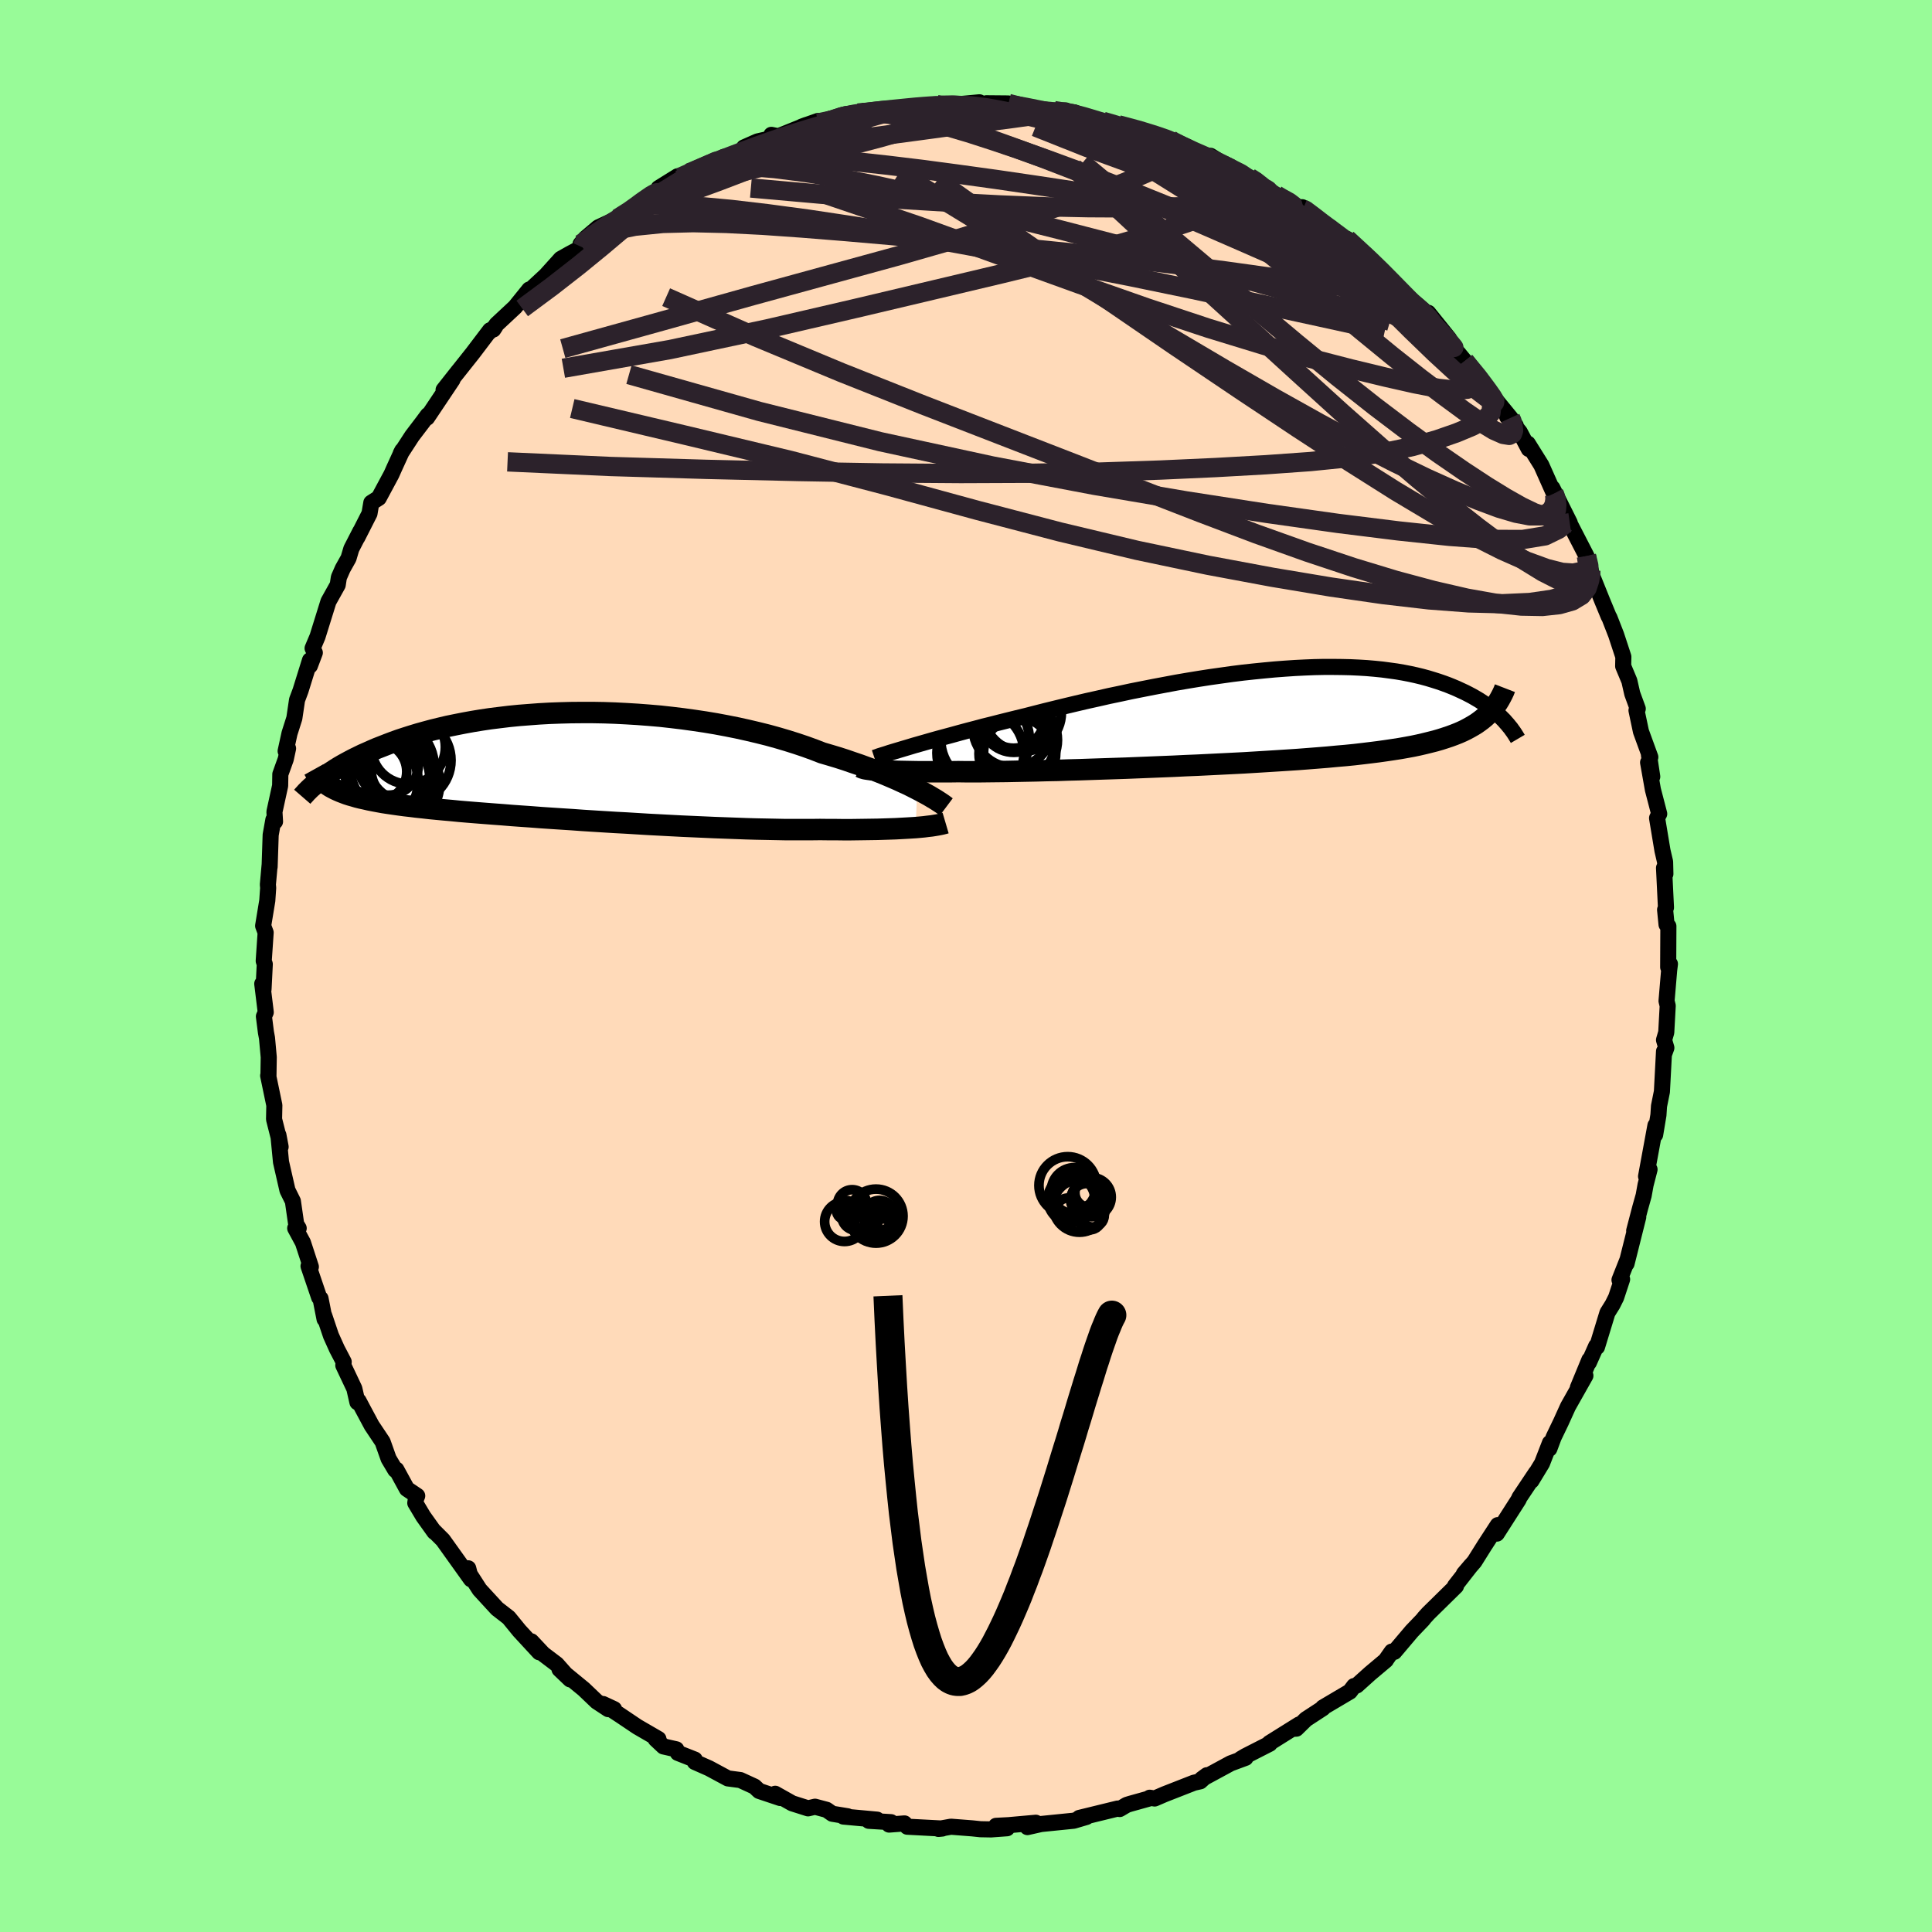 
  <svg viewBox="-100 -100 200 200" xmlns="http://www.w3.org/2000/svg" width="500" height="500" id="face-svg">
    <defs>
      <clipPath id="leftEyeClipPath">
        <polyline points="36.88,2.42 36.41,2.18 35.91,1.93 35.38,1.69 34.82,1.43 34.24,1.18 33.63,0.92 32.99,0.66 32.33,0.4 31.64,0.15 30.93,-0.11 30.19,-0.36 29.44,-0.62 28.66,-0.87 27.86,-1.11 27.04,-1.35 26.19,-1.68 25.31,-2 24.39,-2.31 23.44,-2.61 22.46,-2.9 21.45,-3.18 20.41,-3.44 19.35,-3.69 18.27,-3.93 17.17,-4.15 16.05,-4.36 14.91,-4.55 13.77,-4.72 12.61,-4.88 11.45,-5.02 10.28,-5.15 9.11,-5.25 7.93,-5.34 6.77,-5.41 5.6,-5.47 4.44,-5.51 3.29,-5.53 2.16,-5.53 1.03,-5.52 -0.08,-5.49 -1.17,-5.45 -2.25,-5.39 -3.31,-5.31 -4.34,-5.23 -5.35,-5.13 -6.34,-5.01 -7.31,-4.89 -8.25,-4.75 -9.16,-4.6 -10.04,-4.44 -10.9,-4.27 -11.73,-4.1 -12.53,-3.91 -13.31,-3.72 -14.05,-3.52 -14.77,-3.32 -15.46,-3.11 -16.12,-2.9 -16.76,-2.69 -17.37,-2.47 -17.95,-2.25 -18.51,-2.03 -19.05,-1.82 -19.56,-1.6 -20.05,-1.38 -20.53,-1.17 -20.98,-0.95 -21.41,-0.74 -21.83,-0.52 -22.22,-0.31 -22.6,-0.1 -22.96,0.11 -23.3,0.32 -23.62,0.53 -23.93,0.73 -24.22,0.93 -24.5,1.13 -24.76,1.32 -25,1.51 -24.07,2.02 -23.85,2.16 -23.61,2.29 -23.36,2.42 -23.08,2.55 -22.8,2.67 -22.49,2.79 -22.17,2.91 -21.83,3.02 -21.47,3.12 -21.1,3.23 -20.7,3.33 -20.28,3.42 -19.85,3.52 -19.39,3.61 -18.91,3.7 -18.42,3.79 -17.9,3.87 -17.35,3.95 -16.79,4.03 -16.19,4.11 -15.57,4.18 -14.93,4.26 -14.26,4.33 -13.56,4.41 -12.83,4.48 -12.08,4.55 -11.29,4.62 -10.48,4.7 -9.65,4.77 -8.78,4.84 -7.89,4.91 -6.98,4.98 -6.04,5.05 -5.07,5.13 -4.08,5.2 -3.07,5.27 -2.04,5.35 -0.99,5.42 0.08,5.49 1.17,5.56 2.27,5.64 3.38,5.71 4.5,5.78 5.64,5.85 6.78,5.91 7.92,5.98 9.07,6.05 10.22,6.11 11.36,6.17 12.51,6.23 13.64,6.28 14.77,6.33 15.89,6.38 16.99,6.42 18.08,6.46 19.15,6.5 20.2,6.53 21.23,6.55 22.24,6.57 23.22,6.59 24.17,6.59 25.09,6.59 25.97,6.59 26.83,6.58 27.65,6.59 28.44,6.59 29.22,6.6 29.98,6.6 30.71,6.59 31.42,6.58 32.11,6.57 32.78,6.56 33.42,6.54 34.04,6.52 34.63,6.5 35.19,6.47 35.73,6.44 36.24,6.41 36.72,6.38" />
      </clipPath>
      <clipPath id="rightEyeClipPath">
        <polyline points="-35.63,3.06 -35.03,2.89 -34.4,2.71 -33.74,2.52 -33.06,2.33 -32.35,2.14 -31.61,1.94 -30.85,1.73 -30.07,1.52 -29.26,1.31 -28.44,1.09 -27.59,0.88 -26.73,0.66 -25.85,0.44 -24.96,0.22 -24.05,0 -23.04,-0.26 -22.02,-0.52 -20.96,-0.78 -19.89,-1.04 -18.8,-1.3 -17.69,-1.56 -16.56,-1.81 -15.42,-2.07 -14.27,-2.31 -13.11,-2.56 -11.95,-2.79 -10.78,-3.02 -9.61,-3.24 -8.44,-3.46 -7.27,-3.66 -6.11,-3.85 -4.95,-4.03 -3.81,-4.19 -2.67,-4.35 -1.55,-4.49 -0.44,-4.61 0.66,-4.72 1.73,-4.82 2.79,-4.9 3.83,-4.97 4.84,-5.02 5.84,-5.06 6.81,-5.08 7.75,-5.08 8.67,-5.07 9.56,-5.05 10.43,-5.01 11.26,-4.96 12.07,-4.89 12.86,-4.81 13.61,-4.71 14.34,-4.61 15.04,-4.49 15.71,-4.36 16.35,-4.22 16.97,-4.07 17.56,-3.91 18.12,-3.74 18.66,-3.57 19.18,-3.39 19.67,-3.21 20.14,-3.02 20.59,-2.83 21.02,-2.63 21.43,-2.44 21.82,-2.24 22.2,-2.04 22.56,-1.83 22.9,-1.63 23.22,-1.42 23.53,-1.21 23.82,-1 24.1,-0.79 24.36,-0.58 24.61,-0.37 24.85,-0.16 25.07,0.05 25.28,0.26 25.48,0.46 23.74,-0.12 23.48,0.12 23.2,0.35 22.91,0.57 22.6,0.79 22.26,1 21.91,1.2 21.54,1.4 21.15,1.59 20.74,1.77 20.31,1.94 19.85,2.11 19.37,2.27 18.87,2.43 18.35,2.58 17.8,2.72 17.23,2.86 16.63,3 16.01,3.13 15.36,3.25 14.68,3.37 13.97,3.48 13.23,3.59 12.45,3.7 11.65,3.8 10.82,3.9 9.96,4 9.06,4.09 8.13,4.17 7.18,4.26 6.19,4.34 5.17,4.42 4.13,4.5 3.06,4.57 1.97,4.64 0.85,4.71 -0.29,4.78 -1.45,4.85 -2.63,4.91 -3.83,4.97 -5.04,5.03 -6.26,5.09 -7.49,5.14 -8.72,5.2 -9.96,5.25 -11.2,5.3 -12.44,5.35 -13.67,5.4 -14.89,5.44 -16.11,5.48 -17.31,5.52 -18.49,5.56 -19.65,5.59 -20.79,5.63 -21.9,5.65 -22.98,5.68 -24.03,5.7 -25.05,5.72 -26.03,5.74 -26.97,5.75 -27.87,5.76 -28.72,5.77 -29.53,5.77 -30.3,5.77 -31.01,5.76 -31.76,5.77 -32.49,5.77 -33.18,5.77 -33.85,5.77 -34.5,5.77 -35.11,5.77 -35.69,5.76 -36.25,5.75 -36.77,5.74 -37.27,5.73 -37.73,5.71 -38.17,5.69 -38.57,5.68 -38.94,5.65 -39.28,5.63" />
      </clipPath>
      <filter id="fuzzy">
        <feTurbulence id="turbulence" baseFrequency="0.05" numOctaves="3" type="noise" result="noise" />
        <feDisplacementMap in="SourceGraphic" in2="noise" scale="2" />
      </filter>
      <linearGradient id="rainbowGradient" x1="0%" y1="0%" x2="100%" y2="0%">
        <stop offset="0%" style="stop-color: rgb(145, 85, 61); stop-opacity: 1" />
        <stop offset="50%" style="stop-color: rgb(220, 20, 60); stop-opacity: 1" />
        <stop offset="100%" style="stop-color: rgb(165, 42, 42); stop-opacity: 1" />
      </linearGradient>
    </defs>
    <rect x="-100" y="-100" width="100%" height="100%" fill="rgb(152, 251, 152)" />
    <polyline id="faceContour" points="72.87,-0.21 72.79,0.43 72.52,3.62 72.64,4.12 72.49,6.87 72.26,7.66 72.5,8.47 72.26,9.13 72.26,8.84 72.04,13.01 71.74,14.5 71.68,15.43 71.34,17.47 71.37,16.51 70.4,21.78 70.76,21.06 70.35,22.65 70.15,23.76 69.79,25.04 69.17,27.41 69.59,25.99 68.38,30.81 68.45,30.48 67.65,32.5 67.92,32.43 67.3,34.31 66.93,35.05 66.4,35.9 65.32,39.44 65.24,39.34 64.48,41.05 64.53,40.77 63.34,43.65 64.12,42.41 62.32,45.6 61.59,47.21 60.83,48.79 60.39,49.97 60.45,49.37 59.63,51.48 58.53,53.29 59,52.47 57.29,55.03 57.21,55.23 56.39,56.51 54.95,58.76 55.05,57.88 53.67,60 52.63,61.66 51.54,62.92 52.29,62.04 50.62,64.18 50.72,64.2 47.85,67.02 47.46,67.45 47.28,67.68 46.15,68.86 44.34,71 44.08,70.97 43.49,71.81 43.47,71.86 41.84,73.23 40.45,74.48 40.17,74.54 39.74,75.11 36.95,76.76 36.95,76.83 35.19,77.98 34.2,78.95 33.81,78.97 34.48,78.52 31.41,80.44 31.44,80.51 28.93,81.79 28.44,82.08 28.94,81.97 27.4,82.54 24.41,84.16 24.94,83.77 24.25,84.4 23.59,84.55 20.55,85.74 19.53,86.18 19.02,86.1 18.89,86.2 16.99,86.73 16.64,86.84 15.91,87.27 15.7,87.22 11.73,88.19 12.47,88.09 11.15,88.48 7.78,88.82 6.36,89.14 7.23,88.69 4.43,88.94 3.11,89.01 4.25,89.26 2.59,89.38 1.5,89.36 0.64,89.27 -1.56,89.1 -2.85,89.33 -2.45,89.29 -6.08,89.1 -6.37,88.76 -7.96,88.88 -7.76,88.63 -10.06,88.49 -9.2,88.37 -12.69,88.05 -12.25,88.02 -13.84,87.76 -14.43,87.35 -15.63,87.03 -16.35,87.2 -17.99,86.68 -19.75,85.69 -19.23,86.13 -21.41,85.4 -21.9,84.94 -23.36,84.27 -24.65,84.1 -26.6,83.05 -28.07,82.4 -28.08,82.15 -29.83,81.46 -29.99,81.09 -31.32,80.79 -32.13,80.03 -31.84,80.02 -34.03,78.75 -35.8,77.56 -37.57,76.4 -36.43,76.93 -37.03,76.93 -38.23,76.14 -39.57,74.86 -42.08,72.8 -40.98,73.85 -42.37,72.28 -43.77,71.22 -45,69.91 -44.18,71.04 -46.23,68.82 -47.34,67.46 -48.23,66.77 -48.54,66.53 -50.35,64.56 -51.52,62.74 -51.53,62.35 -51.24,63.49 -54.15,59.42 -55.07,58.5 -55.03,58.59 -56.18,56.98 -57.01,55.59 -56.95,55.2 -56.81,54.85 -57.88,54.13 -58.97,52.13 -59.08,52.17 -59.77,51.01 -60.39,49.26 -61.52,47.57 -62.42,45.89 -62.88,45.02 -63,45.16 -63.32,43.75 -64.46,41.34 -64.42,40.98 -65.12,39.64 -65.74,38.26 -66.44,36.18 -66.4,36.56 -66.82,34.42 -66.96,34.31 -68.06,31.07 -67.82,31.14 -68.64,28.63 -69.44,27.15 -69.08,27.15 -69.34,26.72 -69.68,24.35 -70.24,23.22 -70.91,20.29 -71.18,17.5 -70.95,18.72 -71.17,17.68 -71.63,15.86 -71.6,14.42 -72.24,11.35 -72.21,11.37 -72.18,9.44 -72.36,7.46 -72.47,6.87 -72.68,5.22 -72.49,4.79 -72.85,1.84 -72.72,2.41 -72.59,-0.19 -72.7,-0.52 -72.5,-3.46 -72.76,-4.16 -72.33,-6.77 -72.24,-8.08 -72.27,-8.43 -72.09,-10.43 -72.09,-10.26 -71.98,-13.57 -71.7,-15.14 -71.53,-14.95 -71.59,-15.96 -71,-18.66 -70.98,-19.85 -70.42,-21.41 -70.18,-22.52 -70.43,-22.25 -70.03,-24.08 -69.53,-25.65 -69.25,-27.54 -68.89,-28.5 -67.91,-31.65 -67.92,-31.08 -67.41,-32.43 -67.64,-32.89 -67.13,-34.1 -66,-37.73 -65.04,-39.45 -64.92,-40.23 -64.52,-41.14 -63.92,-42.21 -63.63,-43.19 -62.7,-45 -63.01,-44.36 -61.75,-46.84 -61.56,-47.96 -60.79,-48.45 -59.48,-50.89 -59.15,-51.63 -58.36,-53.36 -58.51,-53.07 -57.34,-54.87 -56.22,-56.34 -55.71,-57.03 -55.79,-56.76 -53.16,-60.69 -54.08,-59.64 -52.51,-61.63 -53.14,-60.83 -51.06,-63.45 -49.27,-65.81 -49.47,-65.53 -48.72,-66.21 -48.93,-65.89 -48.62,-66.4 -46.68,-68.21 -45.21,-70.03 -45.43,-69.69 -43.5,-71.48 -41.95,-73.2 -41.03,-73.72 -39.73,-74.41 -39.9,-74.73 -39.4,-75.33 -38.07,-76.46 -36.06,-77.39 -34.27,-78.45 -34.03,-78.77 -33.99,-78.85 -32.3,-80.08 -31.82,-80.06 -31.82,-80.53 -29.86,-81.75 -29.63,-81.4 -28.68,-82.09 -26.78,-82.89 -25.07,-83.76 -26.46,-83.04 -22.23,-84.74 -22.98,-84.74 -21.58,-85.36 -20.21,-85.67 -20.15,-86.04 -19.43,-85.89 -16.51,-87.07 -17,-86.89 -15.32,-87.48 -14.3,-87.44 -12.51,-88.17 -11.18,-88.29 -10.75,-88.33 -8.19,-88.6 -7.39,-88.77 -6.31,-88.84 -4.81,-88.96 -4.11,-88.97 -3.01,-89.17 -3.38,-89.01 -1.21,-89.17 1.39,-89.41 1.81,-89.11 1.98,-89.05 2.11,-89.31 4.39,-89.29 5.04,-89.1 6.35,-88.92 7.81,-88.54 10.31,-88.57 9.12,-88.55 11.21,-88.37 12.49,-87.86 12.89,-87.8 14.17,-87.44 15.87,-87 15.76,-87.08 17.93,-86.59 21.04,-85.53 21.18,-85.53 21.04,-85.56 21.92,-85.04 23.58,-84.17 26.8,-82.94 25.31,-83.87 27.41,-82.48 26.64,-82.94 29.35,-81.63 30.02,-81.36 29.87,-81.13 32.13,-79.82 32.09,-79.75 34.88,-78.35 34.81,-78.55 35.33,-78.22 37.13,-76.44 37.79,-76.43 38.82,-75.43 39.44,-75.27 41,-73.78 41.33,-73.71 44.04,-71.02 43.48,-71.45 43.7,-71.34 44.88,-70.05 47.34,-67.9 47.11,-67.9 48.59,-66.24 47.85,-67.62 50,-64.95 50.32,-63.96 50.94,-63.46 51.63,-62.63 54.12,-59.64 52.95,-60.99 53.42,-60.33 56.37,-56.74 56.91,-55.94 56.02,-56.85 57.32,-55.29 58.26,-53.52 58.16,-54.08 59.56,-51.84 60.87,-48.9 61.15,-48.45 60.7,-49.48 62.5,-45.88 62.06,-46.13 62.57,-45.66 64.23,-42.44 64.68,-40.94 64.78,-40.54 64.7,-40.69 65.86,-37.81 66.53,-36.19 66.61,-36.06 67.3,-34.29 68.05,-32.01 68.03,-31.04 68.67,-29.51 68.97,-28.19 69.54,-26.63 69.41,-26.46 69.87,-24.28 70.84,-21.62 70.7,-21.85 71.04,-19.6 70.61,-21.07 71.11,-18.25 71.76,-15.75 71.71,-15.67 71.54,-15.31 72.1,-11.94 72.37,-10.78 72.4,-9.53 72.26,-10.15 72.46,-6.05 72.37,-5.82 72.52,-4.29 72.71,-4.12 72.69,0.12 72.87,-0.21 72.79,0.43" fill="rgb(255, 218, 185)" stroke="black" stroke-width="1.667" stroke-linejoin="round" filter="url(#fuzzy)" />
    <g transform="translate(30.23 -25.88)">
      <polyline id="rightCountour" points="-35.63,3.06 -35.03,2.89 -34.4,2.71 -33.74,2.52 -33.06,2.33 -32.35,2.14 -31.61,1.94 -30.85,1.73 -30.07,1.52 -29.26,1.31 -28.44,1.09 -27.59,0.88 -26.73,0.66 -25.85,0.44 -24.96,0.22 -24.05,0 -23.04,-0.26 -22.02,-0.52 -20.96,-0.78 -19.89,-1.04 -18.8,-1.3 -17.69,-1.56 -16.56,-1.81 -15.42,-2.07 -14.27,-2.31 -13.11,-2.56 -11.95,-2.79 -10.78,-3.02 -9.61,-3.24 -8.44,-3.46 -7.27,-3.66 -6.11,-3.85 -4.95,-4.03 -3.81,-4.19 -2.67,-4.35 -1.55,-4.49 -0.44,-4.61 0.66,-4.72 1.73,-4.82 2.79,-4.9 3.83,-4.97 4.84,-5.02 5.84,-5.06 6.81,-5.08 7.75,-5.08 8.67,-5.07 9.56,-5.05 10.43,-5.01 11.26,-4.96 12.07,-4.89 12.86,-4.81 13.61,-4.71 14.34,-4.61 15.04,-4.49 15.71,-4.36 16.35,-4.22 16.97,-4.07 17.56,-3.91 18.12,-3.74 18.66,-3.57 19.18,-3.39 19.67,-3.21 20.14,-3.02 20.59,-2.83 21.02,-2.63 21.43,-2.44 21.82,-2.24 22.2,-2.04 22.56,-1.83 22.9,-1.63 23.22,-1.42 23.53,-1.21 23.82,-1 24.1,-0.79 24.36,-0.58 24.61,-0.37 24.85,-0.16 25.07,0.05 25.28,0.26 25.48,0.46 23.74,-0.12 23.48,0.12 23.2,0.35 22.91,0.57 22.6,0.79 22.26,1 21.91,1.2 21.54,1.4 21.15,1.59 20.74,1.77 20.31,1.94 19.85,2.11 19.37,2.27 18.87,2.43 18.35,2.58 17.8,2.72 17.23,2.86 16.63,3 16.01,3.13 15.36,3.25 14.68,3.37 13.97,3.48 13.23,3.59 12.45,3.7 11.65,3.8 10.82,3.9 9.96,4 9.06,4.09 8.13,4.17 7.18,4.26 6.19,4.34 5.17,4.42 4.13,4.5 3.06,4.57 1.97,4.64 0.85,4.71 -0.29,4.78 -1.45,4.85 -2.63,4.91 -3.83,4.97 -5.04,5.03 -6.26,5.09 -7.49,5.14 -8.72,5.2 -9.96,5.25 -11.2,5.3 -12.44,5.35 -13.67,5.4 -14.89,5.44 -16.11,5.48 -17.31,5.52 -18.49,5.56 -19.65,5.59 -20.79,5.63 -21.9,5.65 -22.98,5.68 -24.03,5.7 -25.05,5.72 -26.03,5.74 -26.97,5.75 -27.87,5.76 -28.72,5.77 -29.53,5.77 -30.3,5.77 -31.01,5.76 -31.76,5.77 -32.49,5.77 -33.18,5.77 -33.85,5.77 -34.5,5.77 -35.11,5.77 -35.69,5.76 -36.25,5.75 -36.77,5.74 -37.27,5.73 -37.73,5.71 -38.17,5.69 -38.57,5.68 -38.94,5.65 -39.28,5.63" fill="white" stroke="white" stroke-width="0" stroke-linejoin="round" filter="url(#fuzzy)" />
    </g>
    <g transform="translate(-41.93 -20.71)">
      <polyline id="leftCountour" points="36.88,2.42 36.41,2.18 35.91,1.93 35.38,1.69 34.82,1.43 34.24,1.18 33.63,0.92 32.99,0.66 32.33,0.4 31.64,0.15 30.93,-0.11 30.19,-0.36 29.44,-0.62 28.66,-0.87 27.86,-1.11 27.04,-1.35 26.19,-1.68 25.31,-2 24.39,-2.31 23.44,-2.61 22.46,-2.9 21.45,-3.18 20.41,-3.44 19.35,-3.69 18.27,-3.93 17.17,-4.15 16.05,-4.36 14.91,-4.55 13.77,-4.72 12.61,-4.88 11.45,-5.02 10.28,-5.15 9.11,-5.25 7.93,-5.34 6.77,-5.41 5.6,-5.47 4.44,-5.51 3.29,-5.53 2.16,-5.53 1.03,-5.52 -0.08,-5.49 -1.17,-5.45 -2.25,-5.39 -3.31,-5.31 -4.34,-5.23 -5.35,-5.13 -6.34,-5.01 -7.31,-4.89 -8.25,-4.75 -9.16,-4.6 -10.04,-4.44 -10.9,-4.27 -11.73,-4.1 -12.53,-3.91 -13.31,-3.72 -14.05,-3.52 -14.77,-3.32 -15.46,-3.11 -16.12,-2.9 -16.76,-2.69 -17.37,-2.47 -17.95,-2.25 -18.51,-2.03 -19.05,-1.82 -19.56,-1.6 -20.05,-1.38 -20.53,-1.17 -20.98,-0.95 -21.41,-0.74 -21.83,-0.52 -22.22,-0.31 -22.6,-0.1 -22.96,0.11 -23.3,0.32 -23.62,0.53 -23.93,0.73 -24.22,0.93 -24.5,1.13 -24.76,1.32 -25,1.51 -24.07,2.02 -23.85,2.16 -23.61,2.29 -23.36,2.42 -23.08,2.55 -22.8,2.67 -22.49,2.79 -22.17,2.91 -21.83,3.02 -21.47,3.12 -21.1,3.23 -20.7,3.33 -20.28,3.42 -19.85,3.52 -19.39,3.61 -18.91,3.7 -18.42,3.79 -17.9,3.87 -17.35,3.95 -16.79,4.03 -16.19,4.11 -15.57,4.18 -14.93,4.26 -14.26,4.33 -13.56,4.41 -12.83,4.48 -12.08,4.55 -11.29,4.62 -10.48,4.7 -9.65,4.77 -8.78,4.84 -7.89,4.91 -6.98,4.98 -6.04,5.05 -5.07,5.13 -4.08,5.2 -3.07,5.27 -2.04,5.35 -0.99,5.42 0.08,5.49 1.17,5.56 2.27,5.64 3.38,5.71 4.5,5.78 5.64,5.85 6.78,5.91 7.92,5.98 9.07,6.05 10.22,6.11 11.36,6.17 12.51,6.23 13.64,6.28 14.77,6.33 15.89,6.38 16.99,6.42 18.08,6.46 19.15,6.5 20.2,6.53 21.23,6.55 22.24,6.57 23.22,6.59 24.17,6.59 25.09,6.59 25.97,6.59 26.83,6.58 27.65,6.59 28.44,6.59 29.22,6.6 29.98,6.6 30.71,6.59 31.42,6.58 32.11,6.57 32.78,6.56 33.42,6.54 34.04,6.52 34.63,6.5 35.19,6.47 35.73,6.44 36.24,6.41 36.72,6.38" fill="white" stroke="white" stroke-width="0" stroke-linejoin="round" filter="url(#fuzzy)" />
    </g>
    <g transform="translate(30.23 -25.88)">
      <polyline id="rightUpper" points="-39.71,4.33 -39.47,4.25 -39.2,4.15 -38.88,4.05 -38.52,3.94 -38.13,3.81 -37.7,3.68 -37.23,3.54 -36.73,3.39 -36.19,3.23 -35.63,3.06 -35.03,2.89 -34.4,2.71 -33.74,2.52 -33.06,2.33 -32.35,2.14 -31.61,1.94 -30.85,1.73 -30.07,1.52 -29.26,1.31 -28.44,1.09 -27.59,0.88 -26.73,0.66 -25.85,0.44 -24.96,0.22 -24.05,0 -23.04,-0.26 -22.02,-0.52 -20.96,-0.78 -19.89,-1.04 -18.8,-1.3 -17.69,-1.56 -16.56,-1.81 -15.42,-2.07 -14.27,-2.31 -13.11,-2.56 -11.95,-2.79 -10.78,-3.02 -9.61,-3.24 -8.44,-3.46 -7.27,-3.66 -6.11,-3.85 -4.95,-4.03 -3.81,-4.19 -2.67,-4.35 -1.55,-4.49 -0.44,-4.61 0.66,-4.72 1.73,-4.82 2.79,-4.9 3.83,-4.97 4.84,-5.02 5.84,-5.06 6.81,-5.08 7.75,-5.08 8.67,-5.07 9.56,-5.05 10.43,-5.01 11.26,-4.96 12.07,-4.89 12.86,-4.81 13.61,-4.71 14.34,-4.61 15.04,-4.49 15.71,-4.36 16.35,-4.22 16.97,-4.07 17.56,-3.91 18.12,-3.74 18.66,-3.57 19.18,-3.39 19.67,-3.21 20.14,-3.02 20.59,-2.83 21.02,-2.63 21.43,-2.44 21.82,-2.24 22.2,-2.04 22.56,-1.83 22.9,-1.63 23.22,-1.42 23.53,-1.21 23.82,-1 24.1,-0.79 24.36,-0.58 24.61,-0.37 24.85,-0.16 25.07,0.05 25.28,0.26 25.48,0.46 25.66,0.67 25.84,0.87 26,1.07 26.16,1.26 26.3,1.46 26.44,1.65 26.56,1.83 26.68,2.02 26.79,2.2 26.89,2.37" fill="none" stroke="black" stroke-width="1.667" stroke-linejoin="round" filter="url(#fuzzy)" />
      <polyline id="rightLower" points="-41.09,5.32 -41.04,5.35 -40.95,5.39 -40.84,5.42 -40.71,5.46 -40.54,5.49 -40.35,5.52 -40.13,5.55 -39.88,5.58 -39.6,5.61 -39.28,5.63 -38.94,5.65 -38.57,5.68 -38.17,5.69 -37.73,5.71 -37.27,5.73 -36.77,5.74 -36.25,5.75 -35.69,5.76 -35.11,5.77 -34.5,5.77 -33.85,5.77 -33.18,5.77 -32.49,5.77 -31.76,5.77 -31.01,5.76 -30.3,5.77 -29.53,5.77 -28.72,5.77 -27.87,5.76 -26.97,5.75 -26.03,5.74 -25.05,5.72 -24.03,5.7 -22.98,5.68 -21.9,5.65 -20.79,5.63 -19.65,5.59 -18.49,5.56 -17.31,5.52 -16.11,5.48 -14.89,5.44 -13.67,5.4 -12.44,5.35 -11.2,5.3 -9.96,5.25 -8.72,5.2 -7.49,5.14 -6.26,5.09 -5.04,5.03 -3.83,4.97 -2.63,4.91 -1.45,4.85 -0.29,4.78 0.85,4.71 1.97,4.64 3.06,4.57 4.13,4.5 5.17,4.42 6.19,4.34 7.18,4.26 8.13,4.17 9.06,4.09 9.96,4 10.82,3.9 11.65,3.8 12.45,3.7 13.23,3.59 13.97,3.48 14.68,3.37 15.36,3.25 16.01,3.13 16.63,3 17.23,2.86 17.8,2.72 18.35,2.58 18.87,2.43 19.37,2.27 19.85,2.11 20.31,1.94 20.74,1.77 21.15,1.59 21.54,1.4 21.91,1.2 22.26,1 22.6,0.79 22.91,0.57 23.2,0.35 23.48,0.12 23.74,-0.12 23.99,-0.36 24.22,-0.61 24.43,-0.87 24.63,-1.14 24.82,-1.41 24.99,-1.69 25.15,-1.98 25.3,-2.27 25.44,-2.57 25.56,-2.88" fill="none" stroke="black" stroke-width="2.222" stroke-linejoin="round" filter="url(#fuzzy)" />
      <circle r="4.064" cx="-24.824" cy="2.483" stroke="black" fill="none" stroke-width="1.0" filter="url(#fuzzy)" clip-path="url(#rightEyeClipPath)" /><circle r="3.802" cx="-24.809" cy="2.823" stroke="black" fill="none" stroke-width="1.0" filter="url(#fuzzy)" clip-path="url(#rightEyeClipPath)" /><circle r="3.738" cx="-24.674" cy="3.828" stroke="black" fill="none" stroke-width="1.0" filter="url(#fuzzy)" clip-path="url(#rightEyeClipPath)" /><circle r="4.038" cx="-24.389" cy="-0.362" stroke="black" fill="none" stroke-width="1.0" filter="url(#fuzzy)" clip-path="url(#rightEyeClipPath)" /><circle r="3.818" cx="-25.069" cy="3.903" stroke="black" fill="none" stroke-width="1.0" filter="url(#fuzzy)" clip-path="url(#rightEyeClipPath)" /><circle r="4.13" cx="-25.384" cy="1.183" stroke="black" fill="none" stroke-width="1.0" filter="url(#fuzzy)" clip-path="url(#rightEyeClipPath)" /><circle r="3.43" cx="-25.279" cy="0.333" stroke="black" fill="none" stroke-width="1.0" filter="url(#fuzzy)" clip-path="url(#rightEyeClipPath)" /><circle r="4.506" cx="-28.734" cy="3.823" stroke="black" fill="none" stroke-width="1.0" filter="url(#fuzzy)" clip-path="url(#rightEyeClipPath)" /><circle r="3.236" cx="-25.299" cy="0.098" stroke="black" fill="none" stroke-width="1.0" filter="url(#fuzzy)" clip-path="url(#rightEyeClipPath)" /><circle r="4.59" cx="-28.249" cy="2.468" stroke="black" fill="none" stroke-width="1.0" filter="url(#fuzzy)" clip-path="url(#rightEyeClipPath)" />
      </g>
    <g transform="translate(-41.93 -20.71)">
      <polyline id="leftUpper" points="39.89,4.24 39.73,4.12 39.54,3.98 39.32,3.83 39.06,3.66 38.78,3.48 38.46,3.29 38.11,3.08 37.73,2.87 37.32,2.65 36.88,2.42 36.41,2.18 35.91,1.93 35.38,1.69 34.82,1.43 34.24,1.18 33.63,0.92 32.99,0.66 32.33,0.4 31.64,0.15 30.93,-0.11 30.19,-0.36 29.44,-0.62 28.66,-0.87 27.86,-1.11 27.04,-1.35 26.19,-1.68 25.31,-2 24.39,-2.31 23.44,-2.61 22.46,-2.9 21.45,-3.18 20.41,-3.44 19.35,-3.69 18.27,-3.93 17.17,-4.15 16.05,-4.36 14.91,-4.55 13.77,-4.72 12.61,-4.88 11.45,-5.02 10.28,-5.15 9.11,-5.25 7.93,-5.34 6.77,-5.41 5.6,-5.47 4.44,-5.51 3.29,-5.53 2.16,-5.53 1.03,-5.52 -0.08,-5.49 -1.17,-5.45 -2.25,-5.39 -3.31,-5.31 -4.34,-5.23 -5.35,-5.13 -6.34,-5.01 -7.31,-4.89 -8.25,-4.75 -9.16,-4.6 -10.04,-4.44 -10.9,-4.27 -11.73,-4.1 -12.53,-3.91 -13.31,-3.72 -14.05,-3.52 -14.77,-3.32 -15.46,-3.11 -16.12,-2.9 -16.76,-2.69 -17.37,-2.47 -17.95,-2.25 -18.51,-2.03 -19.05,-1.82 -19.56,-1.6 -20.05,-1.38 -20.53,-1.17 -20.98,-0.95 -21.41,-0.74 -21.83,-0.52 -22.22,-0.31 -22.6,-0.1 -22.96,0.11 -23.3,0.32 -23.62,0.53 -23.93,0.73 -24.22,0.93 -24.5,1.13 -24.76,1.32 -25,1.51 -25.24,1.7 -25.46,1.88 -25.66,2.06 -25.86,2.23 -26.04,2.4 -26.21,2.57 -26.37,2.73 -26.51,2.89 -26.65,3.04 -26.78,3.19" fill="none" stroke="black" stroke-width="2.222" stroke-linejoin="round" filter="url(#fuzzy)" />
      <polyline id="leftLower" points="39.82,5.91 39.65,5.96 39.45,6.01 39.22,6.06 38.96,6.11 38.66,6.16 38.34,6.21 37.98,6.25 37.59,6.3 37.17,6.34 36.72,6.38 36.24,6.41 35.73,6.44 35.19,6.47 34.63,6.5 34.04,6.52 33.42,6.54 32.78,6.56 32.11,6.57 31.42,6.58 30.71,6.59 29.98,6.6 29.22,6.6 28.44,6.59 27.65,6.59 26.83,6.58 25.97,6.59 25.09,6.59 24.17,6.59 23.22,6.59 22.24,6.57 21.23,6.55 20.2,6.53 19.15,6.5 18.08,6.46 16.99,6.42 15.89,6.38 14.77,6.33 13.64,6.28 12.51,6.23 11.36,6.17 10.22,6.11 9.07,6.05 7.92,5.98 6.78,5.91 5.64,5.85 4.5,5.78 3.38,5.71 2.27,5.64 1.17,5.56 0.08,5.49 -0.99,5.42 -2.04,5.35 -3.07,5.27 -4.08,5.2 -5.07,5.13 -6.04,5.05 -6.98,4.98 -7.89,4.91 -8.78,4.84 -9.65,4.77 -10.48,4.7 -11.29,4.62 -12.08,4.55 -12.83,4.48 -13.56,4.41 -14.26,4.33 -14.93,4.26 -15.57,4.18 -16.19,4.11 -16.79,4.03 -17.35,3.95 -17.9,3.87 -18.42,3.79 -18.91,3.7 -19.39,3.61 -19.85,3.52 -20.28,3.42 -20.7,3.33 -21.1,3.23 -21.47,3.12 -21.83,3.02 -22.17,2.91 -22.49,2.79 -22.8,2.67 -23.08,2.55 -23.36,2.42 -23.61,2.29 -23.85,2.16 -24.07,2.02 -24.28,1.87 -24.48,1.72 -24.66,1.57 -24.83,1.41 -24.98,1.25 -25.12,1.08 -25.25,0.91 -25.37,0.74 -25.48,0.55 -25.58,0.37" fill="none" stroke="black" stroke-width="2.222" stroke-linejoin="round" filter="url(#fuzzy)" />
      <circle r="4.802" cx="-17.352" cy="1.808" stroke="black" fill="none" stroke-width="1.0" filter="url(#fuzzy)" clip-path="url(#leftEyeClipPath)" /><circle r="3.828" cx="-15.792" cy="-1.952" stroke="black" fill="none" stroke-width="1.0" filter="url(#fuzzy)" clip-path="url(#leftEyeClipPath)" /><circle r="4.044" cx="-17.632" cy="1.213" stroke="black" fill="none" stroke-width="1.0" filter="url(#fuzzy)" clip-path="url(#leftEyeClipPath)" /><circle r="3.096" cx="-17.867" cy="-0.067" stroke="black" fill="none" stroke-width="1.0" filter="url(#fuzzy)" clip-path="url(#leftEyeClipPath)" /><circle r="4.194" cx="-17.582" cy="0.363" stroke="black" fill="none" stroke-width="1.0" filter="url(#fuzzy)" clip-path="url(#leftEyeClipPath)" /><circle r="3.292" cx="-16.352" cy="0.418" stroke="black" fill="none" stroke-width="1.0" filter="url(#fuzzy)" clip-path="url(#leftEyeClipPath)" /><circle r="4.68" cx="-17.807" cy="0.003" stroke="black" fill="none" stroke-width="1.0" filter="url(#fuzzy)" clip-path="url(#leftEyeClipPath)" /><circle r="4.362" cx="-15.742" cy="-0.582" stroke="black" fill="none" stroke-width="1.0" filter="url(#fuzzy)" clip-path="url(#leftEyeClipPath)" /><circle r="4.536" cx="-19.312" cy="1.613" stroke="black" fill="none" stroke-width="1.0" filter="url(#fuzzy)" clip-path="url(#leftEyeClipPath)" /><circle r="3.024" cx="-18.987" cy="0.583" stroke="black" fill="none" stroke-width="1.0" filter="url(#fuzzy)" clip-path="url(#leftEyeClipPath)" />
    </g>
    <g id="hairs">
      <polyline points="64.68,-40.94 64.58,-40.6 64.23,-39.96 63.54,-39.17 62.36,-38.47 60.65,-37.96 58.37,-37.63 55.51,-37.5 52.03,-37.59 47.93,-37.9 43.18,-38.45 37.78,-39.23 31.73,-40.24 25.03,-41.49 17.7,-43.03 9.74,-44.93 1.14,-47.18 -8.13,-49.71 -18.18,-52.34 -29.08,-54.95 -40.76,-57.71" fill="none" stroke="rgb(44, 34, 43)" stroke-width="2" stroke-linejoin="round" filter="url(#fuzzy)" /><polyline points="32.13,-79.82 32.7,-79.48 33.43,-79.08 33.83,-78.78 33.88,-78.56 33.6,-78.44 32.92,-78.46 31.79,-78.66 30.13,-79.06 27.9,-79.66 25.03,-80.49 21.5,-81.59 17.29,-83 12.47,-84.76 7.19,-86.86" fill="none" stroke="rgb(44, 34, 43)" stroke-width="2" stroke-linejoin="round" filter="url(#fuzzy)" /><polyline points="34.88,-78.35 35.12,-78.25 35.87,-77.69 36.83,-76.95 37.84,-76.2 38.81,-75.48 39.71,-74.79 40.52,-74.14 41.19,-73.57 41.67,-73.12 41.94,-72.82 41.99,-72.68 41.82,-72.7 41.4,-72.92 40.69,-73.35 39.63,-74.05 38.18,-75.03 36.35,-76.3 34.22,-77.84 31.88,-79.64" fill="none" stroke="rgb(44, 34, 43)" stroke-width="2" stroke-linejoin="round" filter="url(#fuzzy)" /><polyline points="64.23,-42.44 64.38,-41.51 64.15,-41.1 63.65,-40.83 62.86,-40.67 61.71,-40.75 60.12,-41.15 58.06,-41.9 55.48,-43.04 52.36,-44.61 48.7,-46.65 44.48,-49.17 39.7,-52.19 34.32,-55.7 28.3,-59.71 21.58,-64.24 14.13,-69.34 5.92,-75.04 -2.97,-81.35" fill="none" stroke="rgb(44, 34, 43)" stroke-width="2" stroke-linejoin="round" filter="url(#fuzzy)" /><polyline points="60.87,-48.9 60.95,-48.71 60.97,-48.32 60.89,-47.78 60.64,-47.26 60.16,-46.85 59.41,-46.6 58.35,-46.6 56.94,-46.87 55.18,-47.39 53.06,-48.18 50.57,-49.21 47.7,-50.5 44.43,-52.08 40.74,-53.96 36.61,-56.18 31.99,-58.76 26.86,-61.72 21.2,-65.06 15,-68.78 8.26,-72.85 0.96,-77.28 -6.93,-82.1" fill="none" stroke="rgb(44, 34, 43)" stroke-width="2" stroke-linejoin="round" filter="url(#fuzzy)" /><polyline points="15.76,-87.08 17.89,-86.51 19.57,-85.99 20.68,-85.61 21.49,-85.28 22.22,-84.95 22.85,-84.65 23.23,-84.44 23.2,-84.38 22.73,-84.47 21.82,-84.7 20.5,-85.08 18.73,-85.62 16.4,-86.36 13.33,-87.33" fill="none" stroke="rgb(44, 34, 43)" stroke-width="2" stroke-linejoin="round" filter="url(#fuzzy)" /><polyline points="51.63,-62.63 52.78,-61.1 52.83,-60.56 52.56,-60.09 51.9,-59.71 50.7,-59.6 48.88,-59.8 46.46,-60.27 43.45,-60.95 39.85,-61.82 35.63,-62.91 30.74,-64.29 25.12,-66.01 18.76,-68.12 11.67,-70.61 3.84,-73.44 -4.8,-76.57 -14.51,-79.87" fill="none" stroke="rgb(44, 34, 43)" stroke-width="2" stroke-linejoin="round" filter="url(#fuzzy)" /><polyline points="5.04,-89.1 6.47,-88.84 8.1,-88.51 9.71,-88.13 11.32,-87.67 12.98,-87.13 14.74,-86.51 16.56,-85.84 18.44,-85.15 20.35,-84.46 22.24,-83.77 24.07,-83.1 25.77,-82.47 27.28,-81.9 28.56,-81.4 29.62,-80.97 30.48,-80.63 31.06,-80.38 31.25,-80.31 30.95,-80.5" fill="none" stroke="rgb(44, 34, 43)" stroke-width="2" stroke-linejoin="round" filter="url(#fuzzy)" /><polyline points="56.37,-56.74 56.52,-56.41 56.56,-56.17 56.64,-55.82 56.68,-55.42 56.57,-55.1 56.23,-54.93 55.61,-55.03 54.64,-55.46 53.31,-56.27 51.61,-57.44 49.53,-58.97 47.04,-60.85 44.15,-63.13 40.83,-65.85 37.01,-69.06 32.57,-72.8 27.4,-77.07 21.59,-81.84" fill="none" stroke="rgb(44, 34, 43)" stroke-width="2" stroke-linejoin="round" filter="url(#fuzzy)" /><polyline points="-14.3,-87.44 -12.79,-87.93 -11.51,-88.19 -10.32,-88.36 -9.25,-88.49 -8.39,-88.58 -7.85,-88.61 -7.67,-88.57 -7.89,-88.45 -8.53,-88.25 -9.58,-87.95 -11.04,-87.56 -12.97,-87.07 -15.47,-86.48 -18.76,-85.73" fill="none" stroke="rgb(44, 34, 43)" stroke-width="2" stroke-linejoin="round" filter="url(#fuzzy)" /><polyline points="60.87,-48.9 60.98,-48.7 61.08,-48.31 61.16,-47.75 61.12,-47.22 60.92,-46.8 60.49,-46.57 59.79,-46.6 58.8,-46.93 57.49,-47.56 55.86,-48.48 53.89,-49.69 51.56,-51.22 48.86,-53.08 45.79,-55.31 42.32,-57.94 38.45,-61 34.17,-64.51 29.45,-68.47 24.25,-72.88 18.47,-77.75 12.04,-83.12" fill="none" stroke="rgb(44, 34, 43)" stroke-width="2" stroke-linejoin="round" filter="url(#fuzzy)" /><polyline points="-28.68,-82.09 -26.85,-82.67 -24.92,-82.85 -22.59,-82.78 -19.8,-82.55 -16.6,-82.14 -13.04,-81.55 -9.13,-80.77 -4.87,-79.82 -0.27,-78.71 4.65,-77.49 9.81,-76.19 15.18,-74.8 20.74,-73.32 26.43,-71.77 32.2,-70.16 37.99,-68.5 43.9,-66.74" fill="none" stroke="rgb(44, 34, 43)" stroke-width="2" stroke-linejoin="round" filter="url(#fuzzy)" /><polyline points="-11.18,-88.29 -10.18,-88.39 -8.78,-88.55 -7.43,-88.69 -6.23,-88.81 -5.2,-88.91 -4.34,-88.98 -3.64,-89.03 -3.1,-89.06 -2.74,-89.06 -2.67,-89.02 -3,-88.96 -3.81,-88.85 -5.11,-88.7 -6.86,-88.49 -9.11,-88.19 -11.94,-87.8" fill="none" stroke="rgb(44, 34, 43)" stroke-width="2" stroke-linejoin="round" filter="url(#fuzzy)" /><polyline points="-3.01,-89.17 -2.61,-89.11 -1.55,-89.12 -0.68,-89.08 -0.29,-88.98 -0.35,-88.81 -0.75,-88.58 -1.46,-88.25 -2.51,-87.8 -4,-87.25 -6.01,-86.58 -8.64,-85.81 -11.97,-84.93 -15.99,-83.94 -20.68,-82.82 -26.04,-81.52" fill="none" stroke="rgb(44, 34, 43)" stroke-width="2" stroke-linejoin="round" filter="url(#fuzzy)" /><polyline points="51.63,-62.63 52.94,-61.04 53.47,-60.34 53.99,-59.64 54.47,-58.96 54.74,-58.5 54.72,-58.34 54.42,-58.48 53.86,-58.87 53.04,-59.5 51.91,-60.42 50.42,-61.72 48.51,-63.48 46.15,-65.76 43.34,-68.55 40.03,-71.82 36.15,-75.64" fill="none" stroke="rgb(44, 34, 43)" stroke-width="2" stroke-linejoin="round" filter="url(#fuzzy)" /><polyline points="-14.3,-87.44 -12.86,-87.91 -11.79,-88.11 -10.96,-88.16 -10.37,-88.12 -10.12,-87.96 -10.3,-87.68 -10.96,-87.26 -12.12,-86.69 -13.77,-85.96 -15.91,-85.07 -18.53,-83.99 -21.69,-82.73 -25.51,-81.27 -30.17,-79.56" fill="none" stroke="rgb(44, 34, 43)" stroke-width="2" stroke-linejoin="round" filter="url(#fuzzy)" /><polyline points="-39.9,-74.73 -38.84,-75.39 -36.83,-76.06 -34.27,-76.58 -31.38,-76.87 -28.24,-76.95 -24.81,-76.87 -21.05,-76.68 -16.94,-76.39 -12.46,-76.03 -7.64,-75.61 -2.48,-75.13 2.96,-74.61 8.66,-74.05 14.56,-73.45 20.64,-72.75 26.87,-71.95 33.18,-71.07 39.38,-70.28" fill="none" stroke="rgb(44, 34, 43)" stroke-width="2" stroke-linejoin="round" filter="url(#fuzzy)" /><polyline points="26.64,-82.94 28.43,-82.04 29.26,-81.48 29.7,-80.99 29.92,-80.53 29.91,-80.11 29.59,-79.74 28.9,-79.43 27.84,-79.16 26.38,-78.93 24.52,-78.74 22.25,-78.6 19.53,-78.52 16.34,-78.48 12.63,-78.5 8.35,-78.59 3.46,-78.79 -2.06,-79.08 -8.2,-79.45 -14.96,-79.89 -22.27,-80.54" fill="none" stroke="rgb(44, 34, 43)" stroke-width="2" stroke-linejoin="round" filter="url(#fuzzy)" /><polyline points="52.95,-60.99 53.82,-59.67 54.45,-58.24 54.34,-57.24 53.61,-56.52 52.41,-55.87 50.78,-55.19 48.74,-54.48 46.24,-53.78 43.25,-53.15 39.73,-52.63 35.66,-52.22 31.03,-51.89 25.85,-51.6 20.11,-51.34 13.81,-51.13 6.93,-51.01 -0.56,-50.98 -8.67,-51.04 -17.4,-51.19 -26.78,-51.41 -36.82,-51.71 -47.46,-52.19" fill="none" stroke="rgb(44, 34, 43)" stroke-width="2" stroke-linejoin="round" filter="url(#fuzzy)" /><polyline points="7.81,-88.54 9.41,-88.39 10.77,-87.88 12.5,-87.04 14.59,-85.93 16.96,-84.61 19.57,-83.13 22.39,-81.51 25.41,-79.74 28.58,-77.86 31.78,-75.89 34.92,-73.89 37.92,-71.94 40.81,-70.02 43.67,-68.12 46.45,-66.28 48.87,-64.73" fill="none" stroke="rgb(44, 34, 43)" stroke-width="2" stroke-linejoin="round" filter="url(#fuzzy)" /><polyline points="29.35,-81.63 29.6,-81.29 29.42,-80.7 28.82,-79.92 27.63,-79.02 25.71,-78.05 22.99,-76.98 19.44,-75.8 15.08,-74.53 9.88,-73.17 3.78,-71.68 -3.3,-70 -11.41,-68.08 -20.55,-65.96 -30.67,-63.81 -41.68,-61.88" fill="none" stroke="rgb(44, 34, 43)" stroke-width="2" stroke-linejoin="round" filter="url(#fuzzy)" /><polyline points="-11.18,-88.29 -10.06,-88.31 -8.31,-88.21 -6.37,-87.94 -4.3,-87.51 -2.1,-86.94 0.25,-86.25 2.76,-85.44 5.46,-84.53 8.34,-83.51 11.34,-82.41 14.39,-81.25 17.47,-80.04 20.57,-78.79 23.71,-77.52 26.88,-76.23 30.06,-74.94 33.2,-73.67 36.25,-72.47 39.18,-71.32 41.99,-70.16 44.74,-68.89" fill="none" stroke="rgb(44, 34, 43)" stroke-width="2" stroke-linejoin="round" filter="url(#fuzzy)" /><polyline points="-36.06,-77.39 -34.86,-78.15 -34.16,-78.65 -33.58,-79.08 -33.05,-79.45 -32.6,-79.76 -32.24,-79.96 -31.99,-80.05 -31.88,-79.98 -31.98,-79.73 -32.36,-79.26 -33.08,-78.52 -34.19,-77.49 -35.73,-76.13 -37.71,-74.46 -40.12,-72.49 -42.89,-70.33 -45.94,-68.07" fill="none" stroke="rgb(44, 34, 43)" stroke-width="2" stroke-linejoin="round" filter="url(#fuzzy)" /><polyline points="39.44,-75.27 40.71,-74.1 41.89,-73 42.97,-71.95 43.97,-70.94 44.96,-69.93 45.97,-68.9 46.96,-67.89 47.87,-66.96 48.66,-66.13 49.31,-65.43 49.83,-64.84 50.21,-64.39 50.44,-64.11 50.5,-64.03 50.37,-64.16 50.01,-64.54 49.38,-65.21 48.41,-66.22 47,-67.69 45.2,-69.6" fill="none" stroke="rgb(44, 34, 43)" stroke-width="2" stroke-linejoin="round" filter="url(#fuzzy)" /><polyline points="-34.27,-78.45 -33.7,-78.65 -32.31,-78.77 -30.21,-78.77 -27.52,-78.62 -24.3,-78.32 -20.56,-77.88 -16.31,-77.31 -11.59,-76.6 -6.44,-75.76 -0.94,-74.79 4.85,-73.72 10.88,-72.57 17.1,-71.35 23.5,-70.03 30.04,-68.62 36.66,-67.18 43.35,-65.71" fill="none" stroke="rgb(44, 34, 43)" stroke-width="2" stroke-linejoin="round" filter="url(#fuzzy)" /><polyline points="21.18,-85.53 21.21,-85.31 21.37,-84.72 21.25,-83.94 20.46,-83.09 18.87,-82.17 16.46,-81.13 13.3,-79.92 9.4,-78.54 4.75,-77 -0.66,-75.34 -6.87,-73.56 -13.95,-71.62 -22.05,-69.4 -31.33,-66.8 -41.74,-63.91" fill="none" stroke="rgb(44, 34, 43)" stroke-width="2" stroke-linejoin="round" filter="url(#fuzzy)" /><polyline points="62.5,-45.88 62.07,-45.82 61.35,-45.21 59.95,-44.53 57.62,-44.15 54.31,-44.16 50.03,-44.48 44.76,-45.04 38.49,-45.82 31.18,-46.85 22.79,-48.15 13.3,-49.76 2.74,-51.76 -8.85,-54.27 -21.4,-57.41 -34.89,-61.22" fill="none" stroke="rgb(44, 34, 43)" stroke-width="2" stroke-linejoin="round" filter="url(#fuzzy)" /><polyline points="29.35,-81.63 30,-81.21 31.03,-80.4 32.47,-79.32 34.13,-78.1 35.87,-76.81 37.59,-75.51 39.27,-74.18 40.89,-72.86 42.41,-71.6 43.79,-70.49 44.98,-69.55 45.97,-68.81 46.73,-68.23 47.24,-67.77" fill="none" stroke="rgb(44, 34, 43)" stroke-width="2" stroke-linejoin="round" filter="url(#fuzzy)" /><polyline points="9.12,-88.55 10.85,-88.27 12.23,-87.91 13.53,-87.52 14.9,-87.1 16.36,-86.64 17.9,-86.16 19.44,-85.65 20.92,-85.14 22.27,-84.65 23.47,-84.18 24.53,-83.74 25.46,-83.36 26.22,-83.04 26.8,-82.8 27.18,-82.66 27.34,-82.59 27.29,-82.62 27,-82.74 26.38,-82.99 25.36,-83.43 23.97,-84.07 22.45,-84.83" fill="none" stroke="rgb(44, 34, 43)" stroke-width="2" stroke-linejoin="round" filter="url(#fuzzy)" /><polyline points="-29.63,-81.4 -28.3,-82.08 -26.56,-82.69 -24.65,-83.21 -22.55,-83.68 -20.28,-84.14 -17.86,-84.59 -15.35,-85.02 -12.76,-85.41 -10.11,-85.77 -7.45,-86.12 -4.82,-86.47 -2.26,-86.82 0.22,-87.15 2.6,-87.45 4.84,-87.74 6.83,-88.02 8.37,-88.29" fill="none" stroke="rgb(44, 34, 43)" stroke-width="2" stroke-linejoin="round" filter="url(#fuzzy)" /><polyline points="4.39,-89.29 5.36,-89.04 6.85,-88.66 8.57,-88.21 10.37,-87.69 12.21,-87.08 14.11,-86.39 16.07,-85.63 18.09,-84.83 20.16,-84 22.25,-83.17 24.34,-82.34 26.37,-81.54 28.26,-80.8 29.93,-80.14 31.36,-79.57 32.55,-79.07 33.54,-78.66 34.28,-78.43 34.63,-78.46" fill="none" stroke="rgb(44, 34, 43)" stroke-width="2" stroke-linejoin="round" filter="url(#fuzzy)" /><polyline points="64.68,-40.94 64.67,-40.58 64.56,-39.92 64.29,-39.1 63.71,-38.36 62.76,-37.79 61.42,-37.41 59.67,-37.22 57.49,-37.26 54.89,-37.54 51.85,-38.08 48.38,-38.88 44.47,-39.93 40.12,-41.25 35.31,-42.85 30.02,-44.74 24.24,-46.93 17.93,-49.38 11.07,-52.06 3.62,-54.95 -4.4,-58.06 -12.91,-61.44 -21.8,-65.14 -31.04,-69.24" fill="none" stroke="rgb(44, 34, 43)" stroke-width="2" stroke-linejoin="round" filter="url(#fuzzy)" /><polyline points="21.18,-85.53 21.48,-85.34 22.45,-84.85 23.67,-84.29 24.8,-83.8 25.71,-83.39 26.42,-83.06 26.96,-82.77 27.37,-82.52 27.62,-82.33 27.66,-82.21 27.45,-82.18 26.93,-82.26 26.08,-82.49 24.86,-82.86 23.27,-83.39 21.3,-84.07 18.91,-84.92 16.09,-85.98 12.96,-87.23" fill="none" stroke="rgb(44, 34, 43)" stroke-width="2" stroke-linejoin="round" filter="url(#fuzzy)" /><polyline points="-3.38,-89.01 -1.26,-89.11 0.53,-89.04 1.99,-88.86 3.37,-88.62 4.87,-88.31 6.57,-87.95 8.42,-87.52 10.36,-87.06 12.31,-86.57 14.23,-86.08 16.08,-85.58 17.84,-85.09 19.5,-84.61 21.06,-84.14 22.51,-83.71 23.83,-83.32 24.98,-82.99 25.95,-82.74 26.7,-82.58 27.17,-82.52 27.29,-82.57 27.11,-82.67" fill="none" stroke="rgb(44, 34, 43)" stroke-width="2" stroke-linejoin="round" filter="url(#fuzzy)" /><polyline points="14.17,-87.44 15.48,-87.06 16.92,-86.55 18.65,-85.83 20.44,-85 22.17,-84.07 23.87,-83.06 25.63,-81.97 27.43,-80.82 29.26,-79.64 31.08,-78.45 32.86,-77.25 34.6,-76.05 36.29,-74.87 37.93,-73.72 39.49,-72.62 40.98,-71.59 42.36,-70.65 43.6,-69.83 44.67,-69.15 45.56,-68.64 46.26,-68.27 46.8,-68 47.18,-67.76" fill="none" stroke="rgb(44, 34, 43)" stroke-width="2" stroke-linejoin="round" filter="url(#fuzzy)" /><polyline points="47.11,-67.9 47.89,-67.1 48.2,-66.69 48.3,-66.28 48.11,-66 47.56,-65.99 46.6,-66.29 45.12,-66.97 43.06,-68.03 40.41,-69.48 37.15,-71.35 33.23,-73.69 28.57,-76.58 23.13,-80.03 16.77,-84.01" fill="none" stroke="rgb(44, 34, 43)" stroke-width="2" stroke-linejoin="round" filter="url(#fuzzy)" /><polyline points="-39.73,-74.41 -39.52,-74.88 -38.64,-75.63 -37.31,-76.54 -35.82,-77.47 -34.38,-78.34 -33.08,-79.13 -31.91,-79.84 -30.83,-80.5 -29.83,-81.12 -28.89,-81.68 -28.02,-82.18 -27.24,-82.61 -26.6,-82.94 -26.13,-83.18 -25.91,-83.29 -25.97,-83.26 -26.35,-83.09 -27.09,-82.76 -28.16,-82.28 -29.61,-81.64" fill="none" stroke="rgb(44, 34, 43)" stroke-width="2" stroke-linejoin="round" filter="url(#fuzzy)" /><polyline points="-26.78,-82.89 -25.58,-83.31 -24.1,-83.52 -22.13,-83.69 -19.83,-83.76 -17.29,-83.7 -14.5,-83.53 -11.45,-83.26 -8.14,-82.9 -4.58,-82.47 -0.83,-81.97 3.09,-81.43 7.12,-80.84 11.23,-80.22 15.4,-79.56 19.58,-78.85 23.72,-78.15 27.73,-77.48 31.54,-76.89 35.19,-76.28" fill="none" stroke="rgb(44, 34, 43)" stroke-width="2" stroke-linejoin="round" filter="url(#fuzzy)" /><polyline points="64.23,-42.44 64.47,-41.46 64.5,-40.9 64.44,-40.38 64.27,-39.89 63.91,-39.55 63.31,-39.43 62.43,-39.57 61.25,-40.01 59.73,-40.78 57.86,-41.93 55.62,-43.46 53.03,-45.39 50.07,-47.72 46.74,-50.46 43.03,-53.64 38.9,-57.29 34.34,-61.43 29.3,-66.03 23.75,-71.08 17.67,-76.59 11.14,-82.65" fill="none" stroke="rgb(44, 34, 43)" stroke-width="2" stroke-linejoin="round" filter="url(#fuzzy)" /><polyline points="-28.68,-82.09 -27.04,-82.79 -25.72,-83.33 -24.41,-83.83 -23.02,-84.36 -21.62,-84.88 -20.24,-85.37 -18.89,-85.83 -17.58,-86.25 -16.3,-86.65 -15.06,-87.01 -13.9,-87.35 -12.85,-87.65 -11.96,-87.9 -11.28,-88.09 -10.85,-88.21 -10.72,-88.26 -10.92,-88.23 -11.49,-88.1 -12.45,-87.89 -13.77,-87.6 -15.3,-87.27" fill="none" stroke="rgb(44, 34, 43)" stroke-width="2" stroke-linejoin="round" filter="url(#fuzzy)" /><polyline points="-10.75,-88.33 -8.69,-88.44 -6.86,-88.29 -4.91,-87.91 -2.77,-87.34 -0.43,-86.61 2.14,-85.74 4.96,-84.73 8.02,-83.6 11.25,-82.35 14.59,-81 17.98,-79.57 21.41,-78.09 24.91,-76.58 28.47,-75.03 32.07,-73.45 35.64,-71.89 39.11,-70.38 42.43,-68.99 45.49,-67.89" fill="none" stroke="rgb(44, 34, 43)" stroke-width="2" stroke-linejoin="round" filter="url(#fuzzy)" />
    </g>
    
        <g id="pointNose">
          <g id="rightNose"><circle r="2.43" cx="10.906" cy="24.144" stroke="black" fill="none" stroke-width="1.0" filter="url(#fuzzy)" /><circle r="2.724" cx="11.742" cy="24.836" stroke="black" fill="none" stroke-width="1.0" filter="url(#fuzzy)" /><circle r="2.388" cx="11.218" cy="23.26" stroke="black" fill="none" stroke-width="1.0" filter="url(#fuzzy)" /><circle r="1.206" cx="12.842" cy="26.1" stroke="black" fill="none" stroke-width="1.0" filter="url(#fuzzy)" /><circle r="2.026" cx="13.01" cy="23.928" stroke="black" fill="none" stroke-width="1.0" filter="url(#fuzzy)" /><circle r="1.206" cx="10.546" cy="25.228" stroke="black" fill="none" stroke-width="1.0" filter="url(#fuzzy)" /><circle r="2.976" cx="10.526" cy="22.716" stroke="black" fill="none" stroke-width="1.0" filter="url(#fuzzy)" /><circle r="1.19" cx="13.122" cy="25.832" stroke="black" fill="none" stroke-width="1.0" filter="url(#fuzzy)" /><circle r="1.516" cx="12.794" cy="23.468" stroke="black" fill="none" stroke-width="1.0" filter="url(#fuzzy)" /><circle r="1.678" cx="12.506" cy="24.196" stroke="black" fill="none" stroke-width="1.0" filter="url(#fuzzy)" /></g>
          <g id="leftNose"><circle r="2.798" cx="-9.316" cy="25.892" stroke="black" fill="none" stroke-width="1.0" filter="url(#fuzzy)" /><circle r="1.468" cx="-11.388" cy="25.888" stroke="black" fill="none" stroke-width="1.0" filter="url(#fuzzy)" /><circle r="1.108" cx="-8.708" cy="27.26" stroke="black" fill="none" stroke-width="1.0" filter="url(#fuzzy)" /><circle r="1.544" cx="-8.952" cy="25.808" stroke="black" fill="none" stroke-width="1.0" filter="url(#fuzzy)" /><circle r="1.346" cx="-10.344" cy="26.048" stroke="black" fill="none" stroke-width="1.0" filter="url(#fuzzy)" /><circle r="1.254" cx="-10.532" cy="26.632" stroke="black" fill="none" stroke-width="1.0" filter="url(#fuzzy)" /><circle r="2.058" cx="-12.576" cy="26.46" stroke="black" fill="none" stroke-width="1.0" filter="url(#fuzzy)" /><circle r="1.516" cx="-11.784" cy="24.672" stroke="black" fill="none" stroke-width="1.0" filter="url(#fuzzy)" /><circle r="1.01" cx="-12.404" cy="25.28" stroke="black" fill="none" stroke-width="1.0" filter="url(#fuzzy)" /><circle r="1.444" cx="-8.964" cy="26.564" stroke="black" fill="none" stroke-width="1.0" filter="url(#fuzzy)" /></g>
        </g>
      
    <g id="mouth">
      <polyline points="-8.08,34.14 -7.97,36.64 -7.85,39.04 -7.72,41.35 -7.59,43.57 -7.45,45.7 -7.3,47.73 -7.15,49.68 -6.99,51.55 -6.82,53.32 -6.65,55.02 -6.48,56.63 -6.29,58.16 -6.11,59.61 -5.91,60.98 -5.72,62.27 -5.51,63.49 -5.31,64.63 -5.1,65.7 -4.88,66.7 -4.66,67.63 -4.43,68.49 -4.2,69.28 -3.97,70.01 -3.73,70.67 -3.49,71.27 -3.25,71.81 -3,72.28 -2.75,72.7 -2.49,73.06 -2.23,73.36 -1.97,73.61 -1.71,73.8 -1.44,73.94 -1.18,74.03 -0.9,74.07 -0.63,74.07 -0.36,74.01 -0.08,73.91 0.2,73.77 0.48,73.58 0.76,73.35 1.05,73.08 1.33,72.78 1.62,72.43 1.9,72.05 2.19,71.64 2.48,71.19 2.77,70.71 3.06,70.2 3.35,69.66 3.63,69.1 3.92,68.5 4.21,67.89 4.5,67.25 4.79,66.58 5.08,65.9 5.37,65.2 5.65,64.47 5.94,63.74 6.22,62.98 6.51,62.22 6.79,61.44 7.07,60.65 7.35,59.85 7.62,59.04 7.9,58.22 8.17,57.4 8.44,56.57 8.71,55.75 8.98,54.92 9.24,54.09 9.5,53.26 9.76,52.43 10.01,51.61 10.26,50.79 10.51,49.98 10.76,49.18 11,48.39 11.23,47.61 11.47,46.84 11.7,46.08 11.92,45.34 12.14,44.62 12.36,43.91 12.57,43.22 12.78,42.56 12.98,41.91 13.17,41.29 13.37,40.69 13.55,40.12 13.73,39.58 13.91,39.06 14.08,38.58 14.24,38.12 14.4,37.7 14.56,37.32 14.7,36.97 14.84,36.65 14.97,36.38 15.1,36.14 14.97,36.38 14.84,36.65 14.7,36.97 14.56,37.32 14.4,37.7 14.24,38.12 14.08,38.58 13.91,39.06 13.73,39.58 13.55,40.12 13.37,40.69 13.17,41.29 12.98,41.91 12.78,42.56 12.57,43.22 12.36,43.91 12.14,44.62 11.92,45.34 11.7,46.08 11.47,46.84 11.23,47.61 11,48.39 10.76,49.18 10.51,49.98 10.26,50.79 10.01,51.61 9.76,52.43 9.5,53.26 9.24,54.09 8.98,54.92 8.71,55.75 8.44,56.57 8.17,57.4 7.9,58.22 7.62,59.04 7.35,59.85 7.07,60.65 6.79,61.44 6.51,62.22 6.22,62.98 5.94,63.74 5.65,64.47 5.37,65.2 5.08,65.9 4.79,66.58 4.5,67.25 4.21,67.89 3.92,68.5 3.63,69.1 3.34,69.66 3.06,70.2 2.77,70.71 2.48,71.19 2.19,71.64 1.9,72.05 1.62,72.43 1.33,72.78 1.05,73.08 0.76,73.35 0.48,73.58 0.2,73.77 -0.08,73.91 -0.36,74.01 -0.63,74.07 -0.9,74.07 -1.18,74.03 -1.44,73.94 -1.71,73.8 -1.97,73.61 -2.23,73.36 -2.49,73.06 -2.75,72.7 -3,72.28 -3.25,71.81 -3.49,71.27 -3.73,70.67 -3.97,70.01 -4.2,69.28 -4.43,68.49 -4.66,67.63 -4.88,66.7 -5.1,65.7 -5.31,64.63 -5.51,63.49 -5.72,62.27 -5.91,60.98 -6.11,59.61 -6.29,58.16 -6.48,56.63 -6.65,55.02 -6.82,53.32 -6.99,51.55 -7.15,49.68 -7.3,47.73 -7.45,45.7 -7.59,43.57 -7.72,41.35 -7.85,39.04 -7.97,36.64" fill="rgb(215,127,140)" stroke="black" stroke-width="3" stroke-linejoin="round" filter="url(#fuzzy)" />
    </g>
  </svg>
  